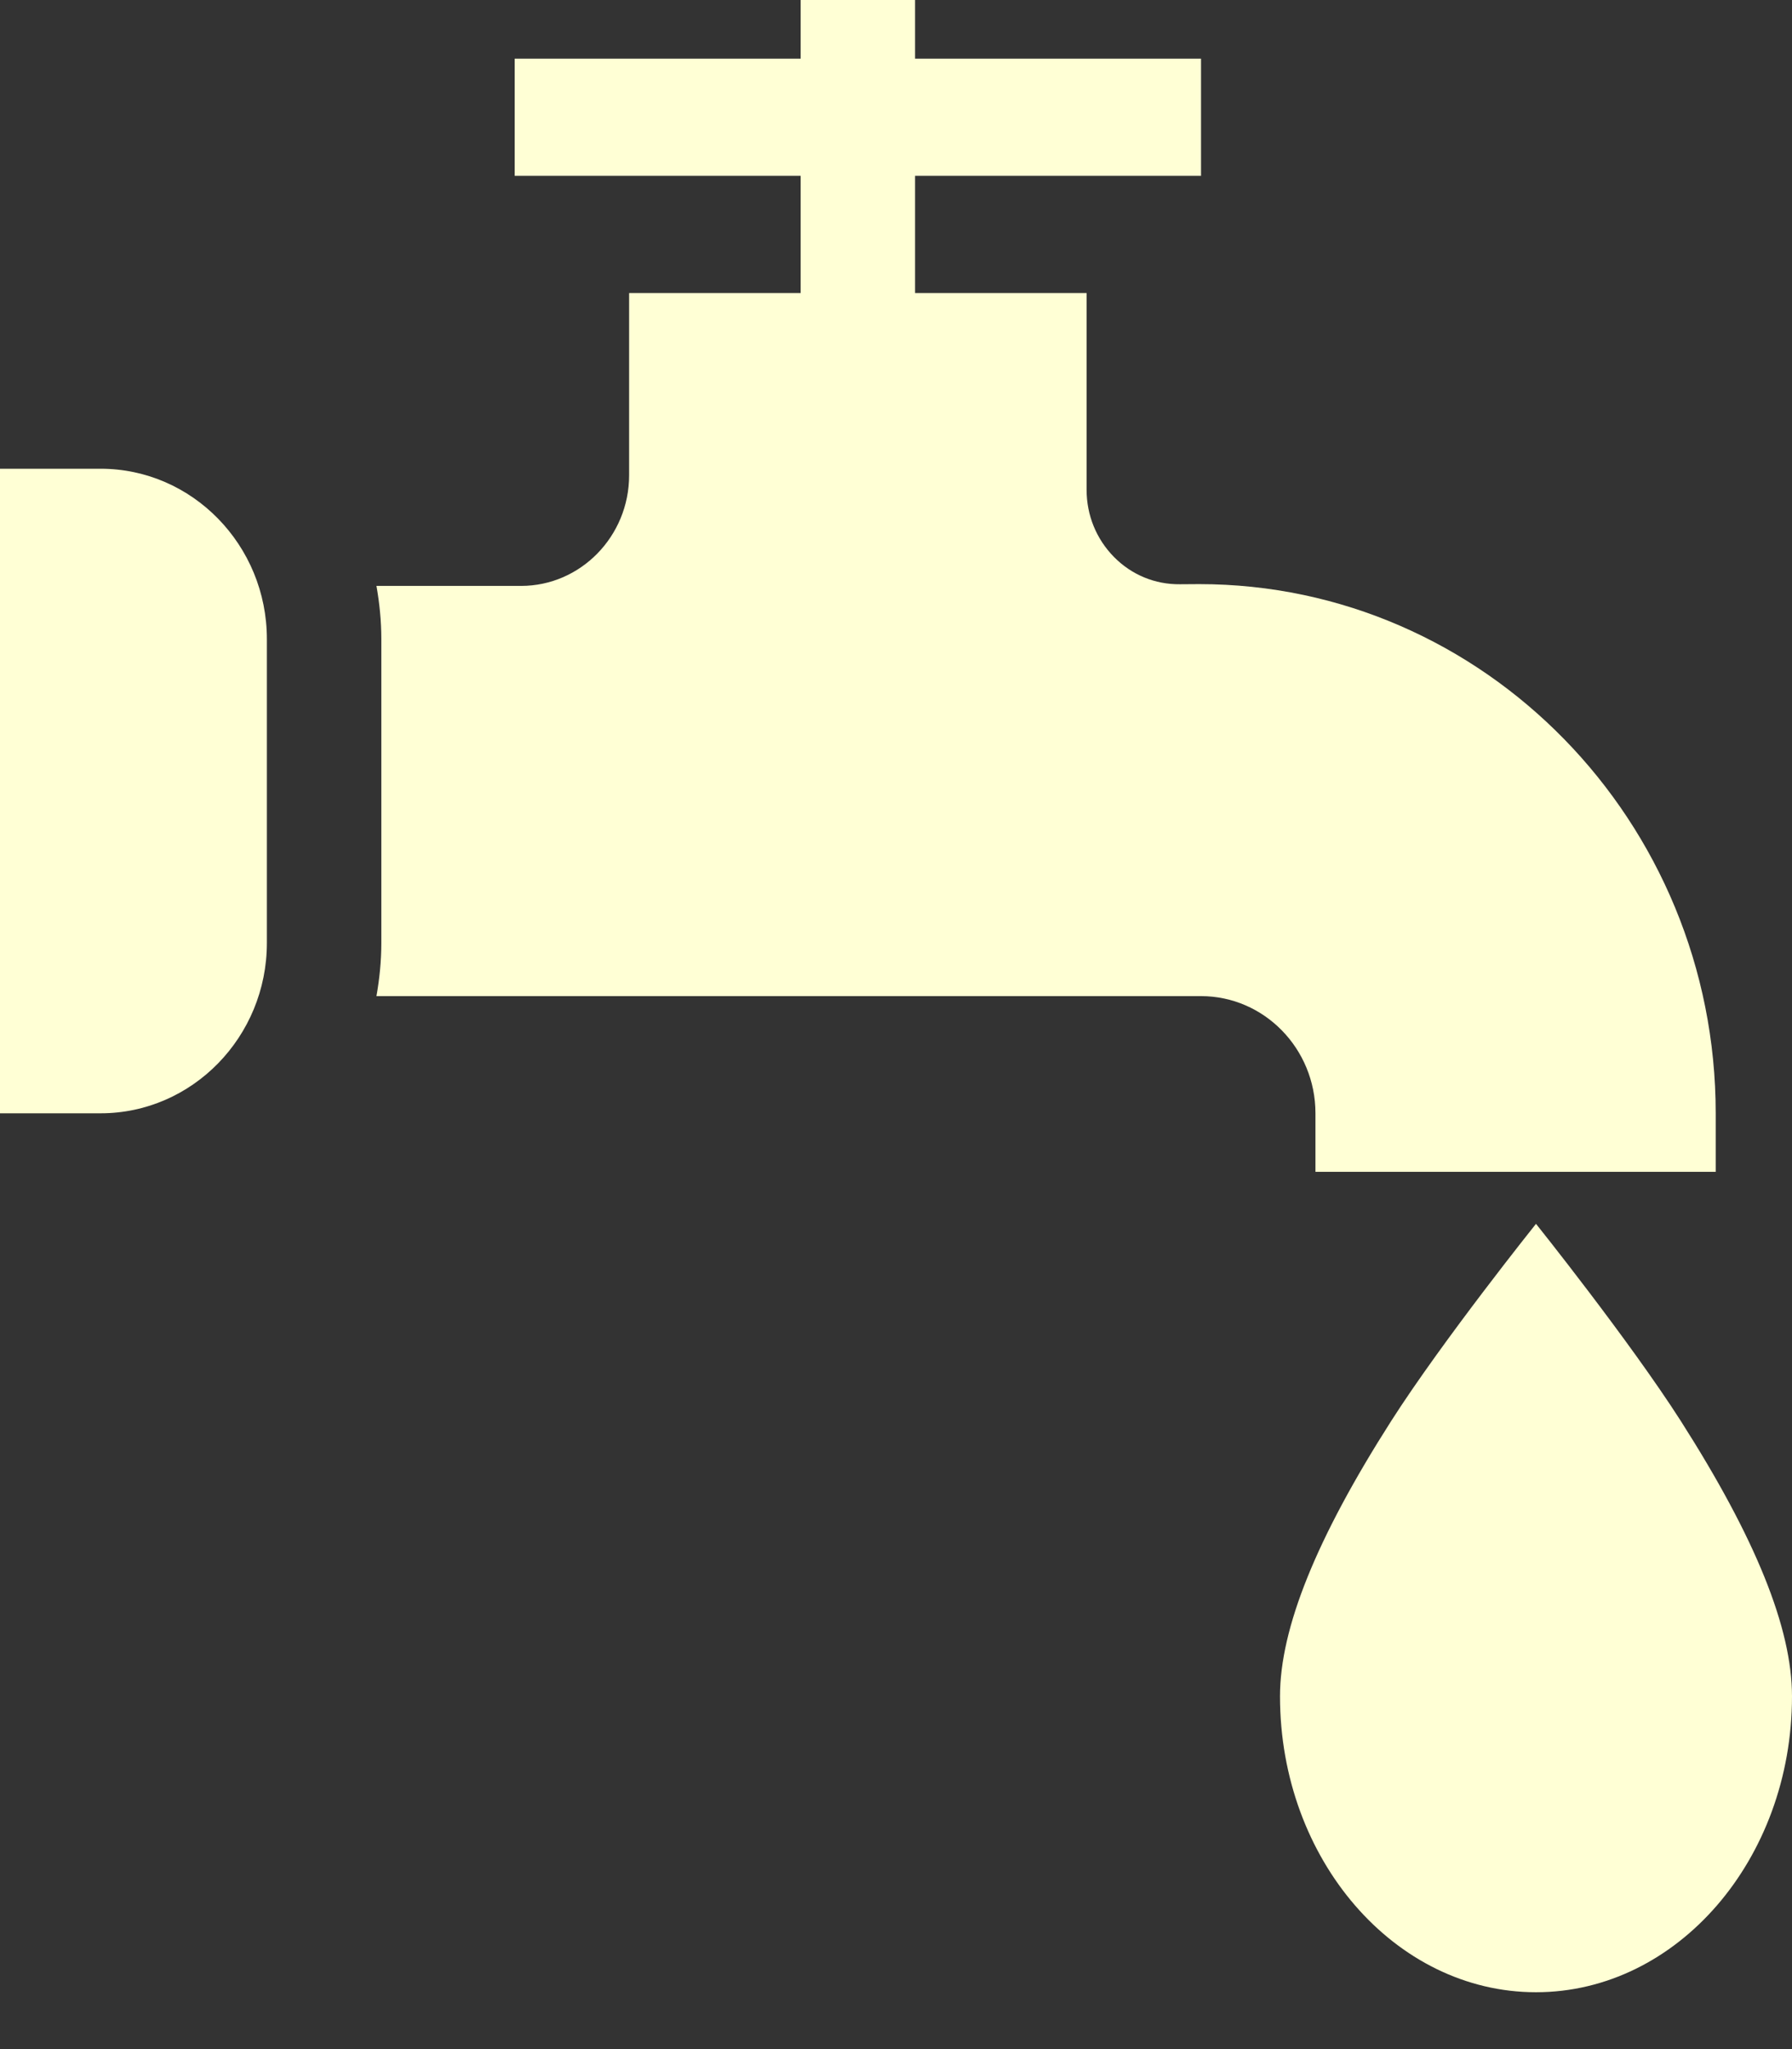 <svg width="14" height="16" viewBox="0 0 14 16" fill="none" xmlns="http://www.w3.org/2000/svg">
<rect x="0" y="0" width="14" height="16" fill="#333333" stroke="none"/>
<path d="M13.131 11.095C12.728 10.465 12 9.556 12 9.556C12 9.556 11.272 10.465 10.869 11.095C10.284 12.011 10 12.714 10 13.245C10 14.519 10.897 15.556 12 15.556C13.103 15.556 14 14.519 14 13.245C14 12.714 13.716 12.011 13.131 11.095Z" fill="#FFFFD5"/>
<path d="M9.369 4.561L9.218 4.562C9.024 4.564 8.841 4.489 8.703 4.349C8.565 4.209 8.489 4.023 8.489 3.824V2.288H7.149V1.373H9.383V0.458H7.149V0H6.255V0.458H4.021V1.373H6.255V2.288H4.915V3.711C4.915 4.187 4.536 4.575 4.071 4.575H2.941C2.965 4.71 2.979 4.848 2.979 4.99V7.363C2.979 7.505 2.965 7.643 2.941 7.778H9.383C9.876 7.778 10.277 8.188 10.277 8.693V9.15H13.404V8.693C13.404 6.414 11.594 4.561 9.369 4.561Z" fill="#FFFFD5"/>
<path d="M0.786 3.66H0V8.693H0.786C1.502 8.693 2.085 8.096 2.085 7.363V4.99C2.085 4.257 1.502 3.66 0.786 3.66Z" fill="#FFFFD5"/>
</svg>
